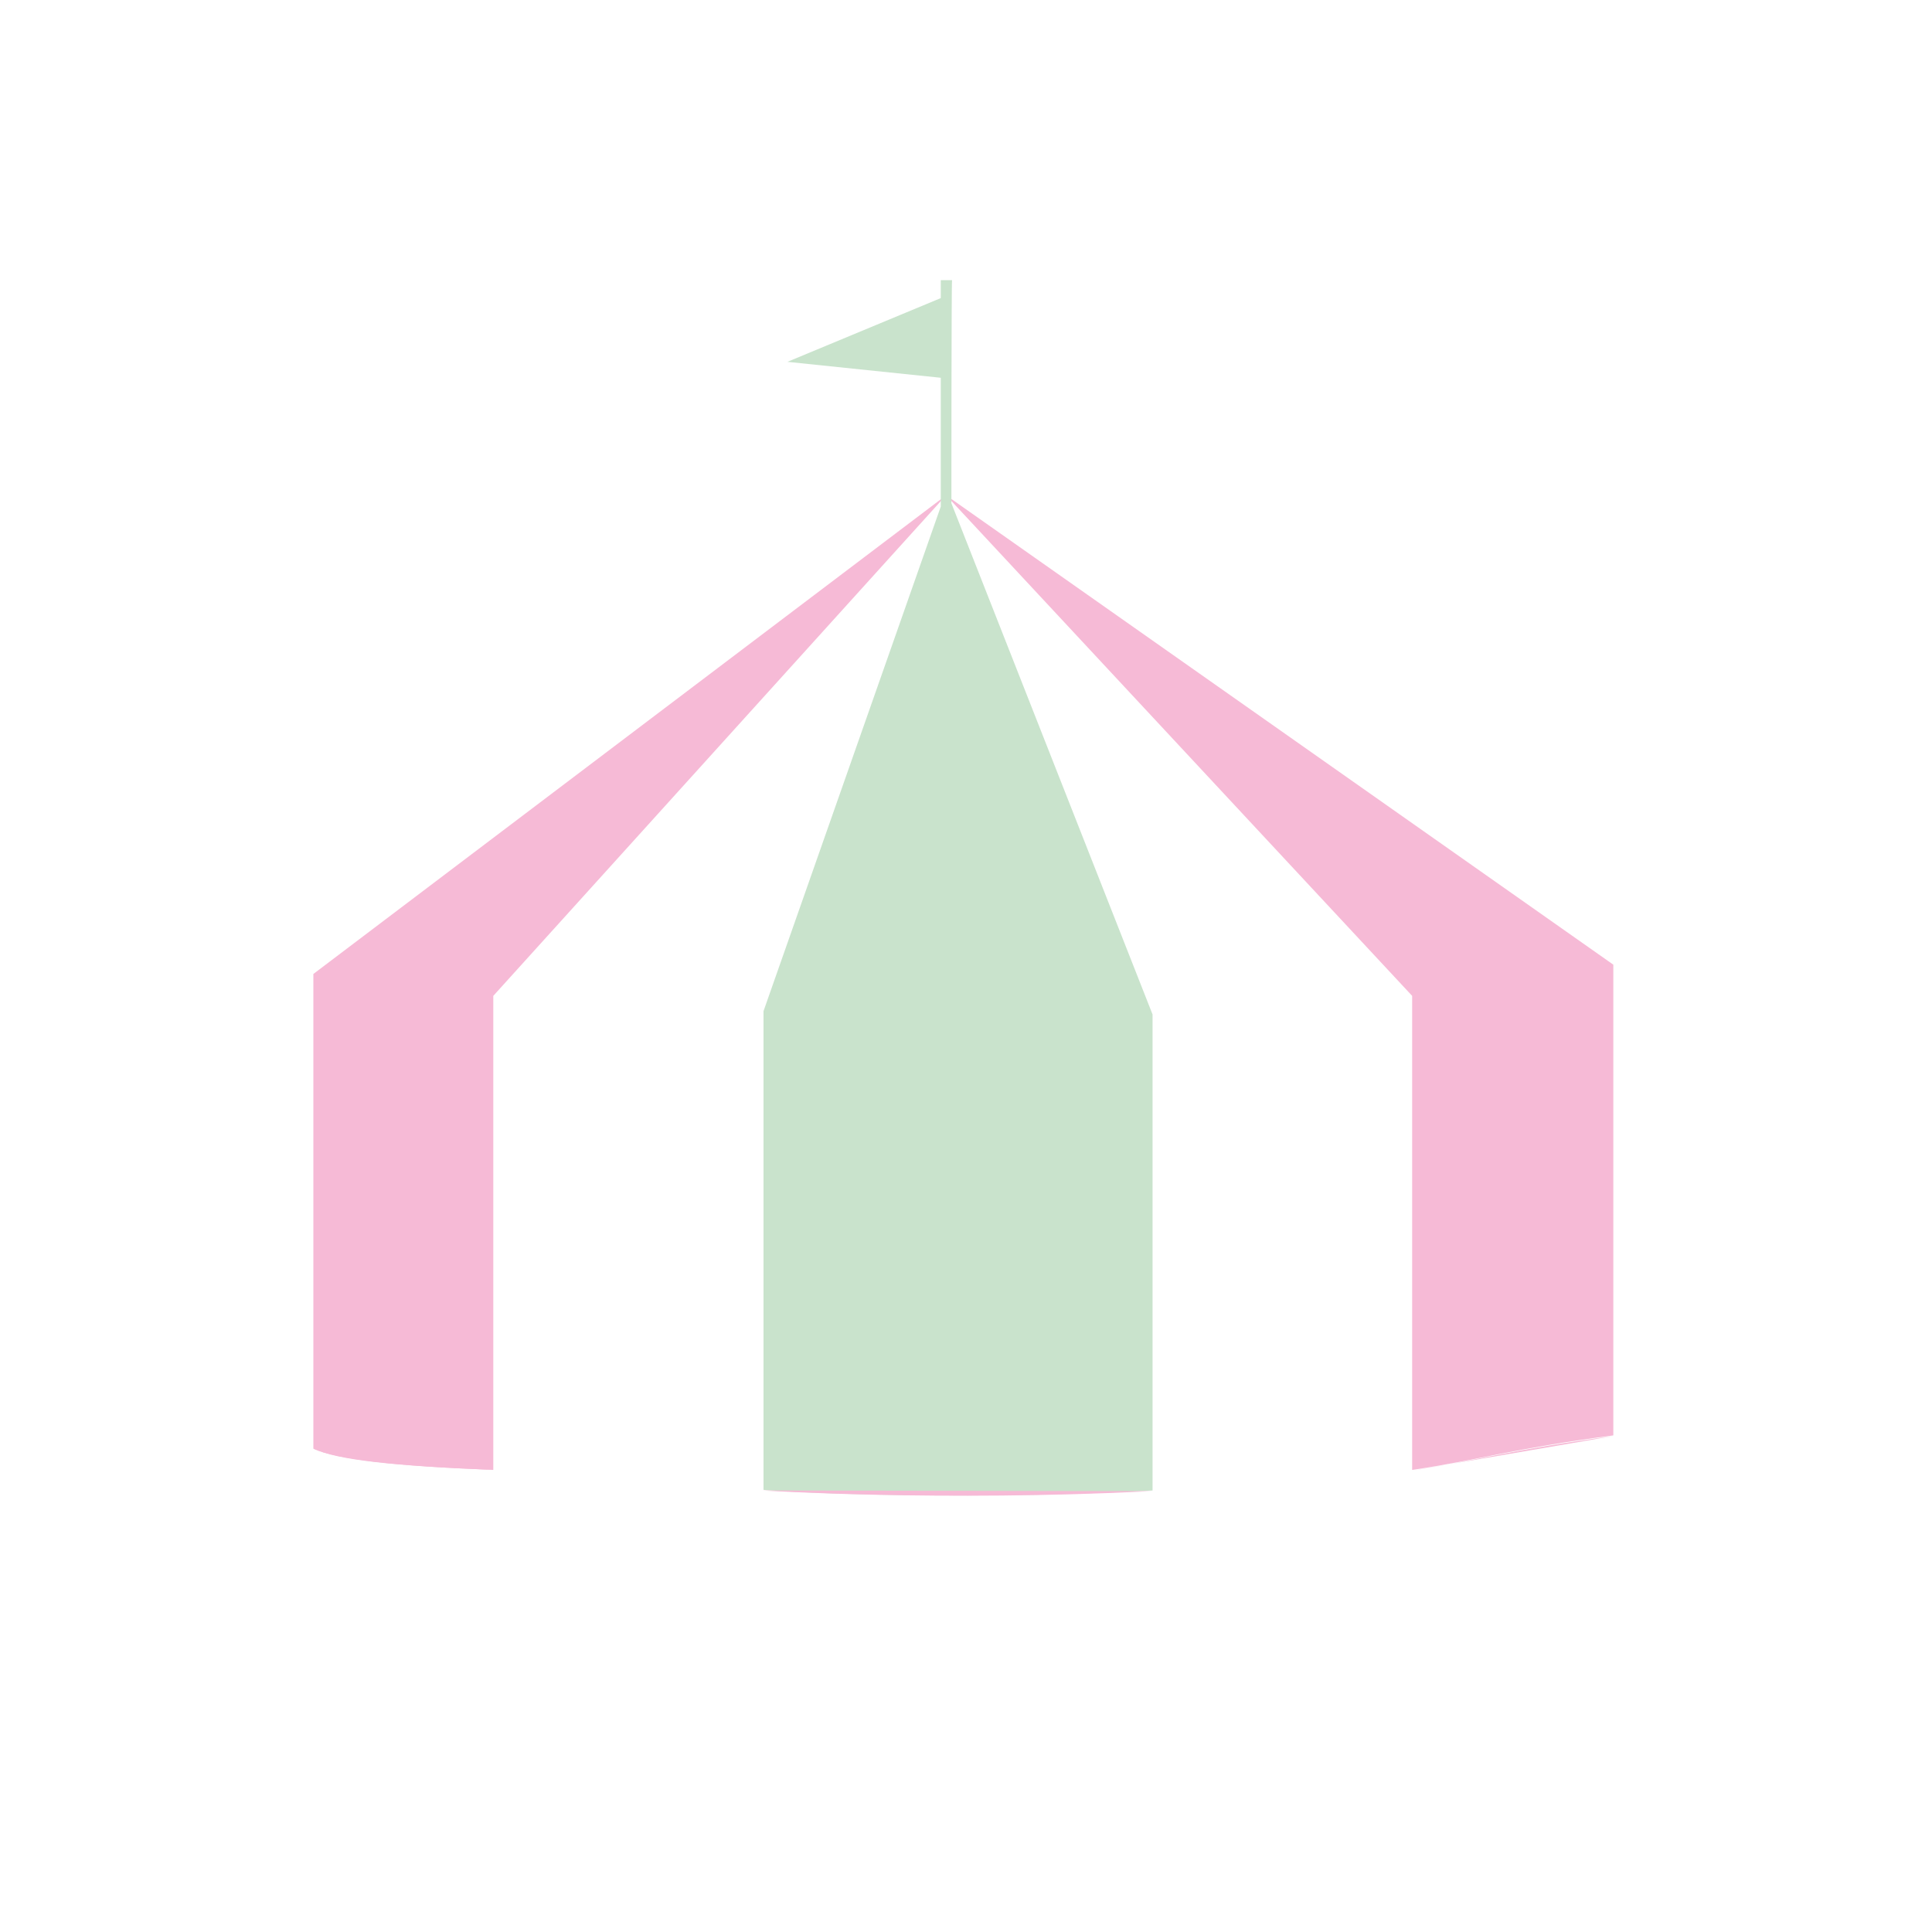 <?xml version="1.0" encoding="utf-8"?>
<!-- Generator: Adobe Illustrator 19.2.0, SVG Export Plug-In . SVG Version: 6.00 Build 0)  -->
<svg version="1.1" id="Layer_1" xmlns:sketch="http://www.bohemiancoding.com/sketch/ns"
	 xmlns="http://www.w3.org/2000/svg" xmlns:xlink="http://www.w3.org/1999/xlink" x="0px" y="0px" viewBox="0 0 291 291"
	 style="enable-background:new 0 0 291 291;" xml:space="preserve">
<style type="text/css">
	.st0{display:none;}
	.st1{display:inline;}
	.st2{fill:#F6BAD6;}
	.st3{fill:#C9E3CC;}
</style>
<title>05-02-2015 - baloon</title>
<desc>Created with Sketch.</desc>
<g sketch:type="MSPage" class="st0">
	<g sketch:type="MSArtboardGroup" class="st1">
		<path sketch:type="MSShapeGroup" class="st2" d="M110,158.2h2.4v81.9H110V158.2z M118.9,150.2c27.5-3.9,48.7-28.3,48.7-57.8
			c0-32.2-25.2-58.3-56.3-58.3S54.9,60.2,54.9,92.4c0,29.5,21.2,53.9,48.7,57.8c-3.9,2.9-9.9,8-4.6,8c7.3,0,7.3-2.5,7.3-2.5
			s2.4,2.5,4.9,2.5c2.4,0,4.9-2.5,4.9-2.5s0,2.5,7.3,2.5C128.7,158.2,122.7,153.1,118.9,150.2L118.9,150.2z M91.7,44
			c0,0-19.6,9.9-24.5,24.8c0,17.4,2.4-2.5,24.5-17.4S91.7,44,91.7,44z"/>
	</g>
</g>
<title>05-02-2015 - baloon</title>
<desc>Created with Sketch.</desc>
<g sketch:type="MSPage" class="st0">
	<g sketch:type="MSArtboardGroup" class="st1">
		<path sketch:type="MSShapeGroup" class="st3" d="M188.6,186.6h1.7v56.1h-1.7V186.6z M194.7,181.1c18.8-2.6,33.3-19.3,33.3-39.6
			c0-22-17.3-39.9-38.5-39.9s-38.5,17.9-38.5,39.9c0,20.2,14.5,36.9,33.3,39.6c-2.6,2-6.8,5.5-3.2,5.5c5,0,5-1.7,5-1.7
			s1.7,1.7,3.4,1.7c1.7,0,3.4-1.7,3.4-1.7s0,1.7,5,1.7C201.4,186.6,197.3,183.1,194.7,181.1L194.7,181.1z M176.1,108.5
			c0,0-13.4,6.8-16.8,17c0,11.9,1.7-1.7,16.8-11.9C191.1,103.4,176.1,108.5,176.1,108.5z"/>
	</g>
</g>
<g>
	<g>
		<path class="st2" d="M47.2,218.2v-71.5l95.3-72.1l-68.2,75.4v71.4C59.3,220.8,50.8,219.9,47.2,218.2z"/>
	</g>
	<g>
		<line class="st2" x1="142.5" y1="74.6" x2="74.3" y2="150.1"/>
		<line class="st2" x1="142.5" y1="74.6" x2="47.2" y2="146.7"/>
		<line class="st2" x1="47.2" y1="146.7" x2="47.2" y2="218.2"/>
		<line class="st2" x1="74.3" y1="150.1" x2="74.3" y2="221.5"/>
		<path class="st2" d="M47.2,218.2c3.6,1.6,12.1,2.6,27.1,3.2"/>
	</g>
</g>
<g>
	<g>
		<path class="st2" d="M243,216.2c-15.2,2-20.2,3.7-30.3,5.2v-71.4l-70.2-75.4L243,145.3V216.2z"/>
	</g>
	<g>
		<line class="st2" x1="142.4" y1="74.6" x2="212.7" y2="150.1"/>
		<line class="st2" x1="212.7" y1="150.1" x2="212.7" y2="221.5"/>
		<line class="st2" x1="142.4" y1="74.6" x2="243" y2="145.3"/>
		<line class="st2" x1="243" y1="145.3" x2="243" y2="216.2"/>
		<path class="st2" d="M212.7,221.5c10.2-1.6,15.2-3.2,30.3-5.2"/>
	</g>
</g>
<g>
	<g>
		<path class="st3" d="M143.3,75.8l30.3,77v71.7c-32,1.7-58.6,0-58.6-0.1v-72.1l26.7-76V56.9l-23.1-2.4l23.1-9.6v-2.7h1.7
			C143.3,42.2,143.3,75.8,143.3,75.8z"/>
	</g>
	<g>
		<line class="st2" x1="141.5" y1="44.9" x2="118.5" y2="54.5"/>
		<line class="st2" x1="118.5" y1="54.5" x2="141.5" y2="56.9"/>
		<line class="st2" x1="141.5" y1="56.9" x2="141.5" y2="76.4"/>
		<line class="st2" x1="141.5" y1="44.9" x2="141.5" y2="42.2"/>
		<line class="st2" x1="141.5" y1="42.2" x2="143.3" y2="42.2"/>
		<polyline class="st2" points="143.3,42.2 143.3,75.8 143.3,76.4 		"/>
		<line class="st2" x1="141.5" y1="76.4" x2="114.9" y2="152.4"/>
		<line class="st2" x1="114.9" y1="152.4" x2="114.9" y2="224.5"/>
		<line class="st2" x1="173.5" y1="224.6" x2="173.5" y2="152.9"/>
		<line class="st2" x1="173.5" y1="152.9" x2="143.3" y2="75.8"/>
		<path class="st2" d="M114.9,224.5c0,0,26.7,1.7,58.6,0.1"/>
	</g>
</g>
</svg>
